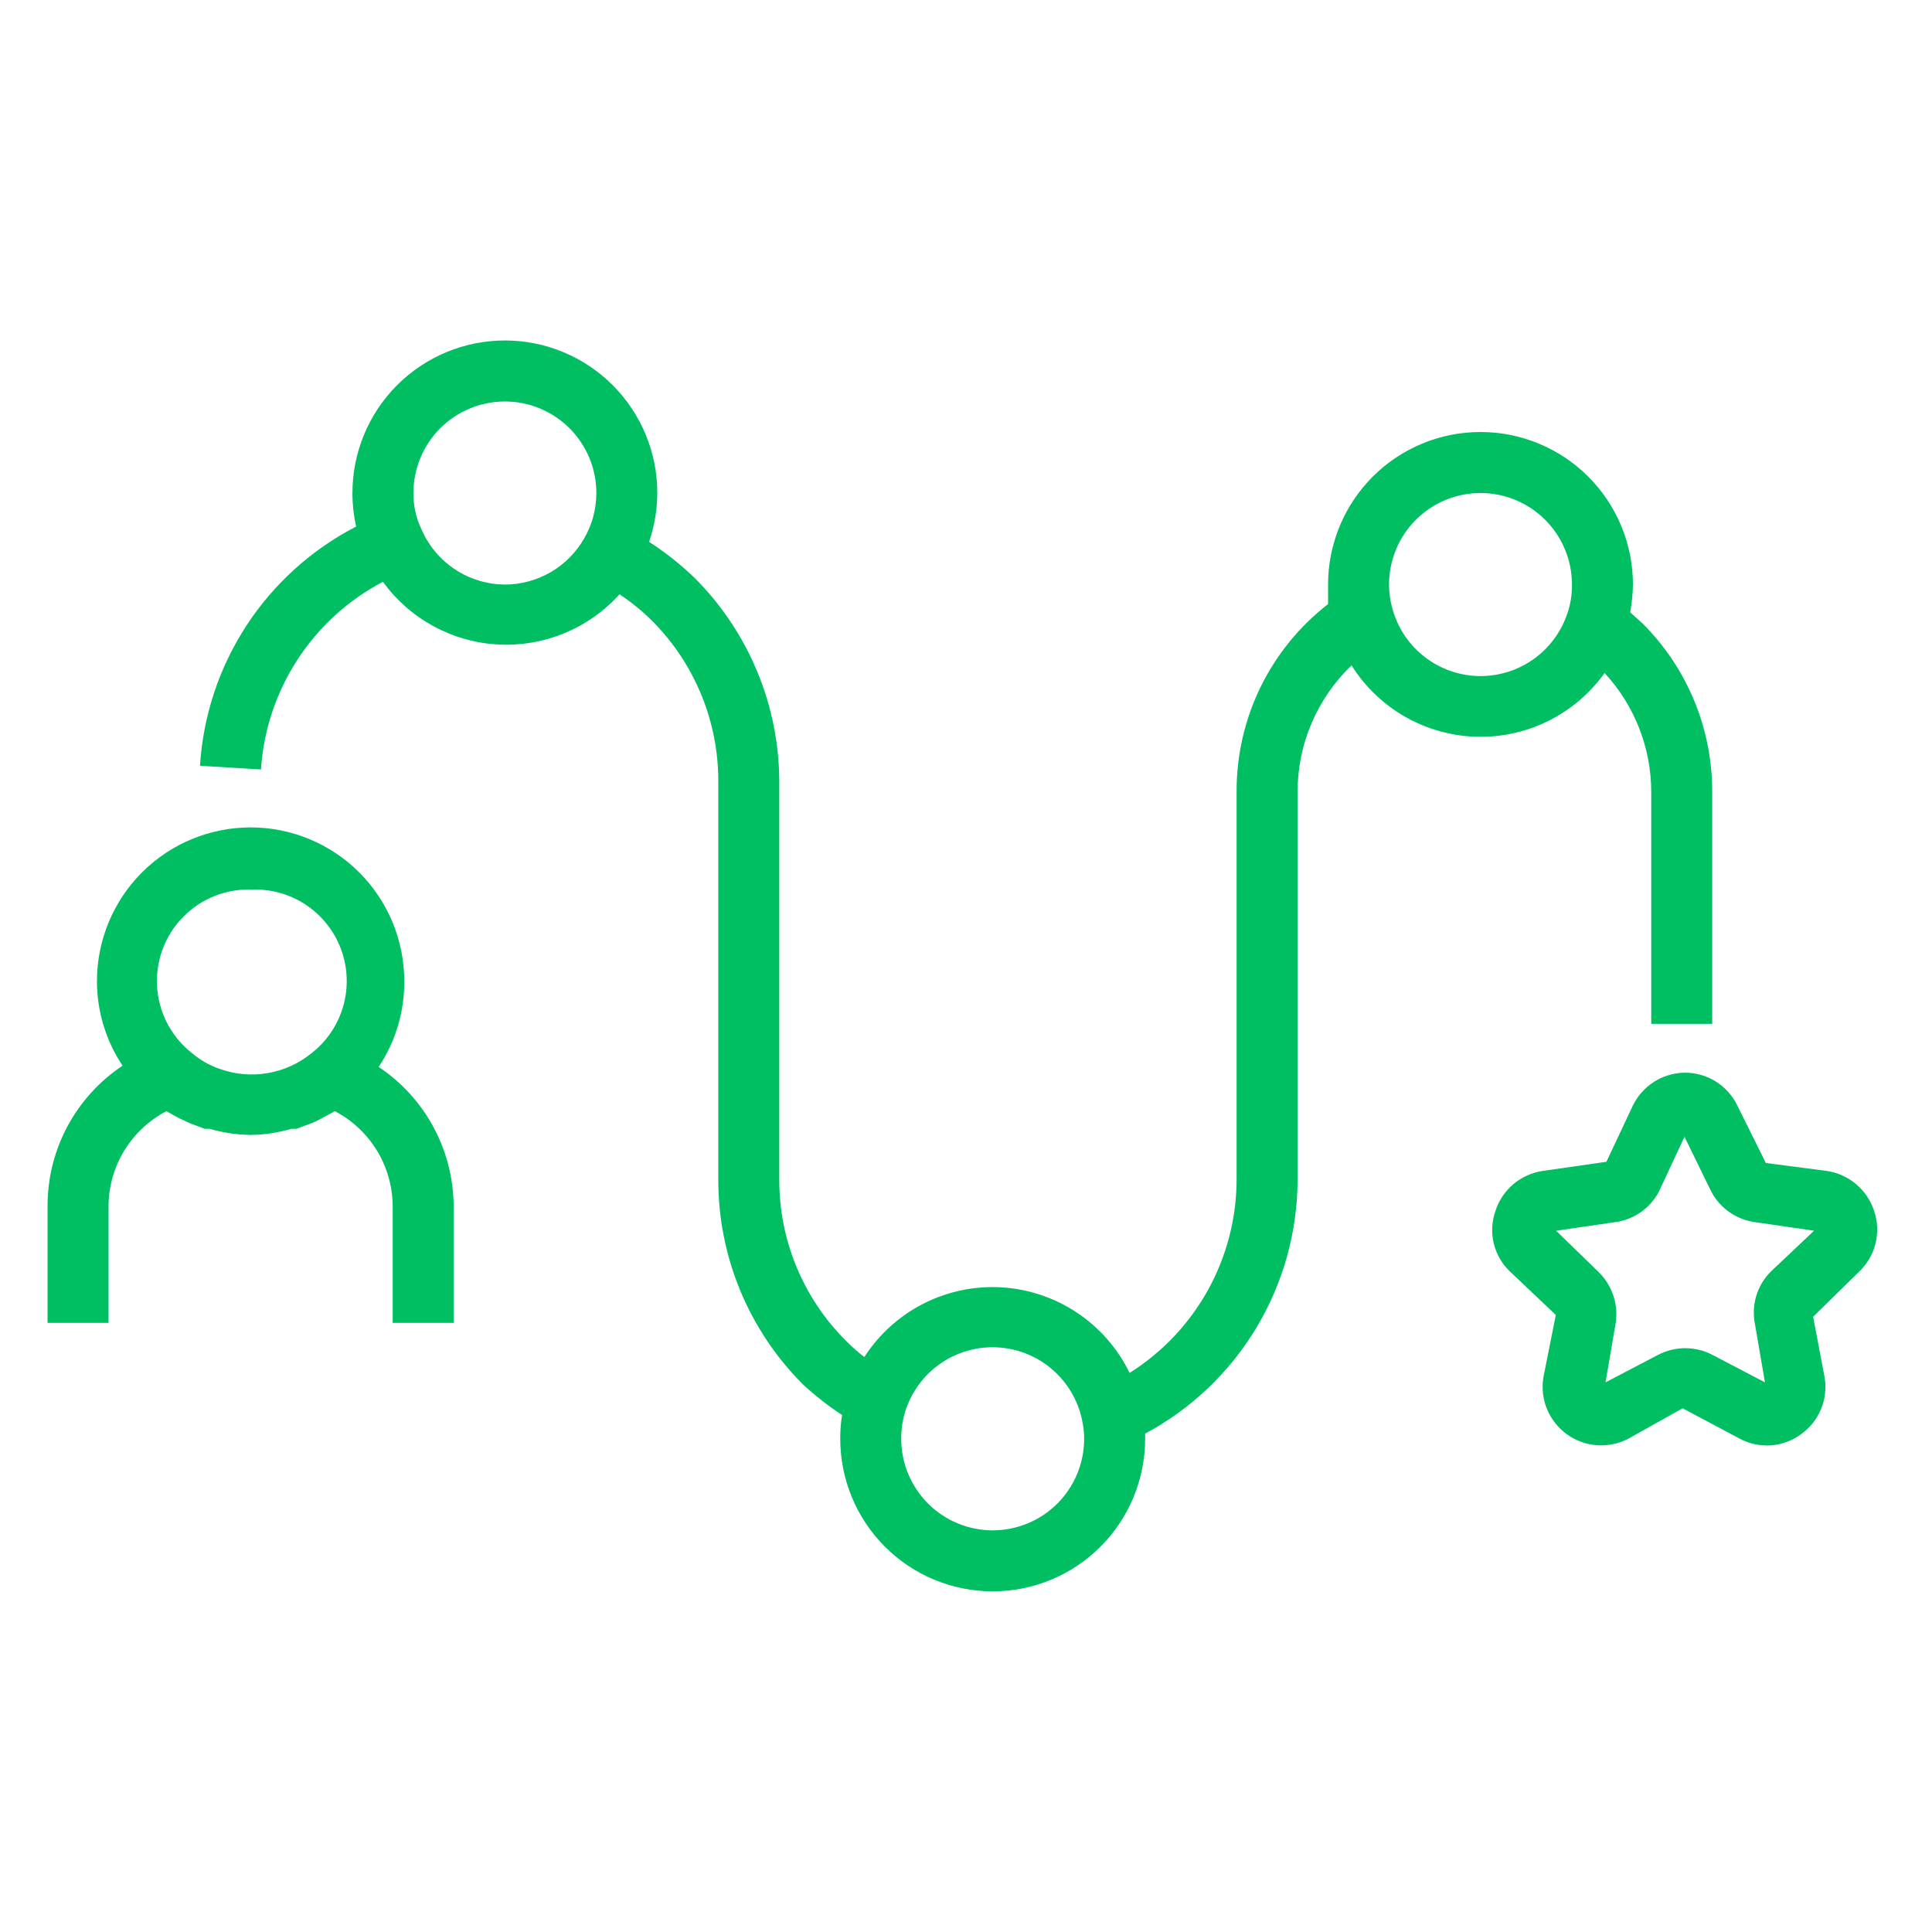 <svg xmlns="http://www.w3.org/2000/svg" xmlns:xlink="http://www.w3.org/1999/xlink" width="500" zoomAndPan="magnify"
    viewBox="0 0 375 375" height="500" preserveAspectRatio="xMidYMid meet" version="1.0">
    <defs>
        <clipPath id="245dc6f014">
            <path d="M 9.23 160 L 89 160 L 89 257 L 9.23 257 Z M 9.23 160 " clip-rule="nonzero" />
        </clipPath>
    </defs>
    <g clip-path="url(#245dc6f014)">
        <path fill="#00bf63"
            d="M 73.496 207.086 C 75.137 204.621 76.383 201.973 77.23 199.137 C 78.078 196.301 78.488 193.402 78.469 190.445 C 78.469 189.465 78.422 188.492 78.324 187.52 C 78.23 186.547 78.086 185.578 77.895 184.621 C 77.703 183.664 77.469 182.715 77.184 181.781 C 76.898 180.844 76.57 179.926 76.199 179.023 C 75.824 178.117 75.406 177.238 74.945 176.375 C 74.484 175.512 73.984 174.676 73.441 173.863 C 72.898 173.051 72.316 172.266 71.699 171.508 C 71.078 170.754 70.422 170.031 69.73 169.34 C 69.043 168.648 68.32 167.992 67.562 167.371 C 66.809 166.754 66.023 166.172 65.211 165.629 C 64.398 165.086 63.562 164.582 62.703 164.121 C 61.84 163.66 60.957 163.242 60.055 162.871 C 59.152 162.496 58.234 162.168 57.301 161.883 C 56.367 161.598 55.418 161.363 54.461 161.172 C 53.504 160.98 52.539 160.836 51.566 160.742 C 50.594 160.645 49.617 160.598 48.641 160.598 C 47.664 160.598 46.691 160.645 45.719 160.742 C 44.746 160.836 43.781 160.98 42.824 161.172 C 41.867 161.363 40.918 161.598 39.984 161.883 C 39.051 162.168 38.133 162.496 37.23 162.871 C 36.324 163.242 35.445 163.66 34.582 164.121 C 33.723 164.582 32.883 165.086 32.07 165.629 C 31.262 166.172 30.477 166.754 29.723 167.371 C 28.965 167.992 28.242 168.648 27.551 169.34 C 26.863 170.031 26.207 170.754 25.586 171.508 C 24.969 172.266 24.387 173.051 23.844 173.863 C 23.301 174.676 22.801 175.512 22.34 176.375 C 21.879 177.238 21.461 178.117 21.086 179.023 C 20.715 179.926 20.383 180.844 20.102 181.781 C 19.816 182.715 19.582 183.664 19.391 184.621 C 19.199 185.578 19.055 186.547 18.961 187.52 C 18.863 188.492 18.816 189.465 18.816 190.445 C 18.82 193.363 19.242 196.219 20.09 199.012 C 20.938 201.809 22.168 204.418 23.789 206.848 C 22.668 207.594 21.598 208.402 20.578 209.281 C 19.562 210.156 18.598 211.094 17.695 212.09 C 16.793 213.086 15.953 214.133 15.18 215.23 C 14.406 216.332 13.703 217.473 13.07 218.66 C 12.438 219.848 11.879 221.07 11.398 222.324 C 10.914 223.578 10.512 224.859 10.188 226.164 C 9.867 227.473 9.625 228.793 9.465 230.125 C 9.301 231.461 9.227 232.801 9.23 234.148 L 9.23 256.77 L 21.066 256.77 L 21.066 234.148 C 21.07 233.199 21.137 232.254 21.266 231.316 C 21.398 230.375 21.594 229.449 21.852 228.535 C 22.109 227.621 22.426 226.73 22.805 225.859 C 23.184 224.992 23.621 224.152 24.113 223.34 C 24.605 222.531 25.152 221.758 25.75 221.02 C 26.348 220.285 26.996 219.594 27.688 218.945 C 28.379 218.297 29.113 217.699 29.887 217.148 C 30.66 216.602 31.469 216.109 32.309 215.672 L 33.02 216.086 L 34.734 217.031 L 37.043 218.098 L 39.766 219.105 L 40.711 219.105 C 43.301 219.859 45.945 220.254 48.641 220.289 C 51.34 220.254 53.98 219.859 56.57 219.105 L 57.52 219.105 L 60.242 218.098 C 61.02 217.805 61.77 217.449 62.488 217.031 L 64.266 216.086 L 64.977 215.672 C 65.816 216.109 66.625 216.602 67.398 217.148 C 68.172 217.699 68.906 218.297 69.598 218.945 C 70.289 219.594 70.938 220.285 71.535 221.02 C 72.133 221.758 72.68 222.531 73.172 223.34 C 73.664 224.152 74.102 224.992 74.48 225.859 C 74.859 226.73 75.176 227.621 75.434 228.535 C 75.691 229.449 75.887 230.375 76.016 231.316 C 76.148 232.254 76.215 233.199 76.219 234.148 L 76.219 256.77 L 88.055 256.77 L 88.055 234.148 C 88.047 232.812 87.961 231.484 87.793 230.16 C 87.625 228.836 87.375 227.527 87.047 226.23 C 86.719 224.938 86.312 223.668 85.828 222.426 C 85.344 221.184 84.785 219.973 84.152 218.797 C 83.52 217.621 82.82 216.488 82.047 215.398 C 81.277 214.309 80.441 213.273 79.543 212.285 C 78.645 211.297 77.691 210.371 76.68 209.5 C 75.668 208.629 74.605 207.824 73.496 207.086 Z M 48.641 172.68 C 49.578 172.629 50.512 172.656 51.445 172.758 C 52.375 172.855 53.297 173.031 54.199 173.277 C 55.105 173.523 55.984 173.836 56.84 174.223 C 57.695 174.609 58.512 175.059 59.297 175.574 C 60.078 176.09 60.816 176.664 61.512 177.293 C 62.203 177.926 62.84 178.609 63.426 179.344 C 64.012 180.074 64.535 180.852 64.996 181.668 C 65.457 182.484 65.852 183.332 66.18 184.211 C 66.508 185.09 66.766 185.988 66.949 186.906 C 67.137 187.828 67.246 188.754 67.285 189.691 C 67.324 190.629 67.289 191.566 67.18 192.496 C 67.07 193.43 66.887 194.344 66.633 195.246 C 66.379 196.152 66.055 197.027 65.66 197.879 C 65.266 198.73 64.809 199.547 64.285 200.324 C 63.762 201.102 63.184 201.836 62.543 202.523 C 61.906 203.211 61.215 203.844 60.477 204.418 C 59.254 205.414 57.926 206.242 56.488 206.895 C 55.055 207.551 53.559 208.012 52.004 208.281 C 50.449 208.551 48.887 208.621 47.312 208.488 C 45.742 208.355 44.211 208.023 42.723 207.5 C 40.711 206.82 38.898 205.793 37.281 204.418 C 36.543 203.844 35.852 203.211 35.215 202.523 C 34.574 201.836 33.996 201.102 33.473 200.324 C 32.949 199.547 32.492 198.73 32.098 197.879 C 31.703 197.027 31.379 196.152 31.125 195.246 C 30.871 194.344 30.688 193.43 30.578 192.496 C 30.469 191.566 30.434 190.629 30.473 189.691 C 30.512 188.754 30.625 187.828 30.809 186.906 C 30.992 185.988 31.25 185.09 31.578 184.211 C 31.906 183.332 32.301 182.484 32.762 181.668 C 33.223 180.852 33.746 180.074 34.332 179.344 C 34.918 178.609 35.555 177.926 36.246 177.293 C 36.941 176.664 37.68 176.09 38.461 175.574 C 39.246 175.059 40.066 174.609 40.918 174.223 C 41.773 173.836 42.652 173.523 43.559 173.277 C 44.465 173.031 45.383 172.855 46.312 172.758 C 47.246 172.656 48.18 172.629 49.117 172.68 Z M 48.641 172.68 "
            fill-opacity="1" fill-rule="nonzero" />
    </g>
    <path fill="#00bf63"
        d="M 311.449 130.633 C 312.891 132.191 314.176 133.867 315.305 135.664 C 316.434 137.461 317.383 139.348 318.16 141.324 C 318.934 143.301 319.52 145.332 319.914 147.418 C 320.305 149.5 320.504 151.605 320.504 153.727 L 320.504 198.734 L 332.34 198.734 L 332.34 153.727 C 332.348 150.691 332.059 147.688 331.473 144.711 C 330.887 141.73 330.016 138.84 328.859 136.035 C 327.699 133.23 326.277 130.566 324.594 128.043 C 322.91 125.52 320.992 123.184 318.848 121.039 L 316.422 118.848 C 316.742 117.066 316.922 115.27 316.953 113.461 C 316.953 112.488 316.906 111.523 316.812 110.559 C 316.715 109.594 316.574 108.633 316.387 107.684 C 316.195 106.73 315.961 105.793 315.68 104.863 C 315.398 103.938 315.074 103.023 314.703 102.129 C 314.332 101.234 313.918 100.355 313.461 99.5 C 313.004 98.645 312.504 97.816 311.969 97.008 C 311.43 96.203 310.852 95.426 310.238 94.676 C 309.621 93.926 308.973 93.207 308.289 92.523 C 307.602 91.836 306.887 91.188 306.137 90.57 C 305.387 89.957 304.609 89.379 303.805 88.84 C 303 88.301 302.168 87.805 301.312 87.348 C 300.457 86.891 299.582 86.477 298.688 86.105 C 297.793 85.734 296.883 85.406 295.953 85.125 C 295.027 84.844 294.09 84.609 293.137 84.418 C 292.188 84.23 291.23 84.086 290.266 83.992 C 289.301 83.898 288.336 83.852 287.367 83.852 C 286.395 83.852 285.43 83.898 284.465 83.992 C 283.5 84.086 282.543 84.23 281.594 84.418 C 280.641 84.609 279.703 84.844 278.777 85.125 C 277.848 85.406 276.938 85.734 276.043 86.105 C 275.148 86.477 274.273 86.891 273.418 87.348 C 272.562 87.805 271.73 88.301 270.926 88.84 C 270.121 89.379 269.344 89.957 268.594 90.57 C 267.844 91.188 267.129 91.836 266.441 92.523 C 265.758 93.207 265.109 93.926 264.492 94.676 C 263.879 95.426 263.301 96.203 262.762 97.008 C 262.227 97.816 261.727 98.645 261.27 99.5 C 260.812 100.355 260.398 101.234 260.027 102.129 C 259.656 103.023 259.332 103.938 259.051 104.863 C 258.77 105.793 258.535 106.73 258.344 107.684 C 258.156 108.633 258.016 109.594 257.918 110.559 C 257.824 111.523 257.777 112.488 257.777 113.461 C 257.777 114.762 257.777 116.004 257.777 117.25 C 256.391 118.324 255.07 119.473 253.82 120.699 C 252.566 121.922 251.387 123.215 250.281 124.578 C 249.176 125.938 248.152 127.355 247.211 128.836 C 246.27 130.312 245.414 131.84 244.645 133.414 C 243.879 134.992 243.203 136.605 242.621 138.262 C 242.039 139.914 241.555 141.598 241.168 143.305 C 240.777 145.016 240.488 146.742 240.297 148.484 C 240.105 150.227 240.016 151.977 240.023 153.727 L 240.023 228.938 C 240.02 230.805 239.902 232.664 239.664 234.52 C 239.426 236.371 239.074 238.203 238.605 240.012 C 238.137 241.82 237.555 243.594 236.863 245.328 C 236.172 247.066 235.375 248.75 234.469 250.387 C 233.566 252.02 232.562 253.59 231.457 255.102 C 230.355 256.609 229.164 258.039 227.879 259.398 C 226.598 260.754 225.234 262.027 223.789 263.211 C 222.344 264.398 220.832 265.488 219.25 266.48 C 218.68 265.305 218.035 264.172 217.312 263.082 C 216.59 261.992 215.801 260.953 214.941 259.969 C 214.082 258.984 213.16 258.059 212.18 257.195 C 211.199 256.332 210.164 255.535 209.078 254.812 C 207.992 254.086 206.863 253.434 205.688 252.855 C 204.516 252.281 203.309 251.785 202.07 251.367 C 200.832 250.949 199.574 250.617 198.289 250.367 C 197.008 250.117 195.715 249.953 194.41 249.875 C 193.105 249.797 191.801 249.805 190.496 249.902 C 189.195 249.996 187.902 250.176 186.625 250.441 C 185.344 250.707 184.09 251.059 182.855 251.492 C 181.621 251.922 180.422 252.434 179.258 253.027 C 178.094 253.617 176.969 254.285 175.895 255.023 C 174.816 255.766 173.793 256.574 172.824 257.449 C 171.852 258.324 170.945 259.262 170.098 260.258 C 169.25 261.254 168.473 262.301 167.766 263.402 C 166.535 262.453 165.371 261.43 164.277 260.32 C 162.207 258.27 160.355 256.031 158.73 253.609 C 157.105 251.188 155.734 248.633 154.617 245.938 C 153.5 243.242 152.656 240.465 152.09 237.605 C 151.527 234.742 151.246 231.852 151.258 228.938 L 151.258 151.953 C 151.266 148.258 150.91 144.594 150.195 140.969 C 149.48 137.344 148.418 133.824 147.004 130.41 C 145.594 126.992 143.859 123.75 141.809 120.68 C 139.754 117.605 137.422 114.766 134.805 112.156 C 132.09 109.543 129.152 107.215 125.988 105.168 C 127.031 102.098 127.562 98.938 127.586 95.695 C 127.586 94.723 127.539 93.758 127.441 92.793 C 127.348 91.828 127.207 90.867 127.016 89.918 C 126.828 88.965 126.594 88.027 126.312 87.098 C 126.031 86.172 125.703 85.258 125.332 84.363 C 124.961 83.465 124.547 82.59 124.09 81.734 C 123.637 80.879 123.137 80.051 122.598 79.242 C 122.059 78.438 121.484 77.66 120.867 76.91 C 120.254 76.16 119.605 75.441 118.918 74.758 C 118.234 74.07 117.516 73.422 116.766 72.805 C 116.02 72.191 115.242 71.613 114.434 71.074 C 113.629 70.535 112.801 70.039 111.945 69.582 C 111.09 69.125 110.215 68.711 109.32 68.34 C 108.426 67.969 107.512 67.641 106.586 67.359 C 105.66 67.078 104.719 66.844 103.77 66.652 C 102.82 66.465 101.859 66.32 100.898 66.227 C 99.934 66.133 98.965 66.086 97.996 66.086 C 97.027 66.086 96.062 66.133 95.098 66.227 C 94.133 66.32 93.176 66.465 92.223 66.652 C 91.273 66.844 90.336 67.078 89.406 67.359 C 88.48 67.641 87.57 67.969 86.672 68.34 C 85.777 68.711 84.902 69.125 84.047 69.582 C 83.195 70.039 82.363 70.535 81.559 71.074 C 80.754 71.613 79.977 72.191 79.227 72.805 C 78.477 73.422 77.758 74.07 77.074 74.758 C 76.391 75.441 75.738 76.16 75.125 76.91 C 74.508 77.66 73.934 78.438 73.395 79.242 C 72.855 80.051 72.359 80.879 71.902 81.734 C 71.445 82.59 71.031 83.465 70.66 84.363 C 70.289 85.258 69.965 86.172 69.684 87.098 C 69.402 88.027 69.164 88.965 68.977 89.918 C 68.789 90.867 68.645 91.828 68.551 92.793 C 68.457 93.758 68.406 94.723 68.406 95.695 C 68.406 97.891 68.645 100.062 69.117 102.207 C 66.969 103.316 64.898 104.559 62.91 105.934 C 60.922 107.309 59.027 108.809 57.234 110.43 C 55.438 112.051 53.754 113.781 52.18 115.621 C 50.609 117.457 49.164 119.391 47.84 121.418 C 46.52 123.441 45.332 125.547 44.281 127.727 C 43.23 129.906 42.324 132.145 41.562 134.441 C 40.801 136.738 40.191 139.074 39.734 141.449 C 39.273 143.824 38.969 146.219 38.82 148.637 L 50.656 149.348 C 50.777 147.457 51.023 145.582 51.387 143.723 C 51.75 141.863 52.23 140.035 52.828 138.238 C 53.426 136.441 54.133 134.691 54.957 132.984 C 55.777 131.277 56.703 129.629 57.734 128.043 C 58.77 126.453 59.898 124.938 61.121 123.496 C 62.348 122.051 63.66 120.691 65.062 119.418 C 66.461 118.145 67.934 116.961 69.484 115.875 C 71.035 114.789 72.648 113.805 74.324 112.926 C 74.973 113.816 75.664 114.668 76.402 115.48 C 77.145 116.293 77.926 117.059 78.75 117.785 C 79.578 118.512 80.441 119.188 81.34 119.816 C 82.242 120.445 83.176 121.02 84.141 121.547 C 85.105 122.07 86.098 122.539 87.113 122.953 C 88.133 123.371 89.168 123.727 90.227 124.023 C 91.281 124.324 92.352 124.562 93.438 124.742 C 94.52 124.922 95.609 125.039 96.707 125.098 C 97.805 125.156 98.902 125.152 99.996 125.09 C 101.094 125.023 102.184 124.898 103.266 124.715 C 104.348 124.527 105.418 124.285 106.473 123.98 C 107.527 123.672 108.562 123.312 109.578 122.891 C 110.594 122.473 111.582 121.996 112.543 121.465 C 113.508 120.934 114.438 120.352 115.332 119.719 C 116.23 119.086 117.09 118.402 117.91 117.672 C 118.734 116.945 119.512 116.172 120.246 115.355 C 122.555 116.875 124.684 118.613 126.637 120.566 C 128.688 122.629 130.516 124.871 132.117 127.297 C 133.723 129.723 135.074 132.285 136.172 134.977 C 137.27 137.672 138.09 140.445 138.637 143.305 C 139.184 146.16 139.445 149.043 139.422 151.953 L 139.422 228.938 C 139.414 232.633 139.766 236.293 140.48 239.918 C 141.195 243.543 142.262 247.062 143.672 250.48 C 145.086 253.895 146.816 257.137 148.871 260.207 C 150.922 263.281 153.258 266.121 155.871 268.73 C 158.234 270.914 160.758 272.887 163.445 274.652 C 163.195 276.184 163.078 277.723 163.094 279.273 C 163.094 280.242 163.141 281.211 163.234 282.176 C 163.328 283.141 163.473 284.098 163.66 285.047 C 163.852 286 164.086 286.938 164.367 287.867 C 164.648 288.797 164.973 289.707 165.344 290.602 C 165.715 291.5 166.129 292.375 166.586 293.23 C 167.043 294.086 167.539 294.914 168.078 295.723 C 168.617 296.527 169.195 297.305 169.809 298.055 C 170.422 298.805 171.074 299.523 171.758 300.207 C 172.445 300.895 173.16 301.547 173.91 302.16 C 174.66 302.777 175.438 303.352 176.242 303.891 C 177.047 304.43 177.879 304.93 178.734 305.387 C 179.586 305.844 180.461 306.258 181.359 306.629 C 182.254 307 183.164 307.324 184.09 307.605 C 185.02 307.887 185.957 308.125 186.91 308.312 C 187.859 308.5 188.816 308.645 189.781 308.738 C 190.746 308.832 191.711 308.883 192.68 308.883 C 193.648 308.883 194.617 308.832 195.582 308.738 C 196.547 308.645 197.504 308.5 198.453 308.312 C 199.402 308.125 200.344 307.887 201.27 307.605 C 202.199 307.324 203.109 307 204.004 306.629 C 204.898 306.258 205.773 305.844 206.629 305.387 C 207.484 304.93 208.312 304.43 209.121 303.891 C 209.926 303.352 210.703 302.777 211.453 302.16 C 212.199 301.547 212.918 300.895 213.602 300.207 C 214.289 299.523 214.938 298.805 215.555 298.055 C 216.168 297.305 216.746 296.527 217.281 295.723 C 217.82 294.914 218.32 294.086 218.777 293.23 C 219.234 292.375 219.648 291.5 220.016 290.602 C 220.387 289.707 220.715 288.797 220.996 287.867 C 221.277 286.938 221.512 286 221.703 285.047 C 221.891 284.098 222.031 283.141 222.129 282.176 C 222.223 281.211 222.27 280.242 222.27 279.273 C 222.27 278.918 222.27 278.621 222.27 278.266 C 224.492 277.078 226.625 275.742 228.664 274.266 C 230.707 272.789 232.641 271.184 234.469 269.445 C 236.293 267.707 237.992 265.855 239.566 263.887 C 241.145 261.918 242.578 259.855 243.875 257.691 C 245.172 255.531 246.316 253.293 247.312 250.973 C 248.309 248.656 249.141 246.285 249.816 243.855 C 250.492 241.426 251 238.961 251.34 236.465 C 251.684 233.969 251.855 231.457 251.859 228.938 L 251.859 153.727 C 251.855 151.434 252.082 149.16 252.539 146.91 C 252.996 144.66 253.676 142.477 254.578 140.363 C 255.477 138.254 256.582 136.254 257.887 134.363 C 259.191 132.477 260.676 130.738 262.332 129.152 C 262.656 129.664 262.992 130.164 263.344 130.656 C 263.695 131.148 264.062 131.629 264.445 132.098 C 264.824 132.566 265.219 133.023 265.629 133.469 C 266.039 133.91 266.461 134.344 266.898 134.762 C 267.332 135.18 267.781 135.586 268.242 135.977 C 268.703 136.367 269.176 136.746 269.66 137.105 C 270.145 137.469 270.637 137.816 271.141 138.148 C 271.648 138.48 272.16 138.797 272.688 139.098 C 273.211 139.398 273.742 139.684 274.285 139.949 C 274.828 140.219 275.375 140.469 275.934 140.703 C 276.488 140.938 277.055 141.152 277.625 141.352 C 278.195 141.551 278.77 141.734 279.352 141.898 C 279.934 142.062 280.52 142.207 281.109 142.336 C 281.699 142.465 282.293 142.574 282.891 142.668 C 283.488 142.758 284.086 142.832 284.688 142.887 C 285.289 142.941 285.895 142.98 286.496 142.996 C 287.102 143.016 287.707 143.016 288.309 142.996 C 288.914 142.977 289.516 142.941 290.117 142.887 C 290.719 142.828 291.316 142.754 291.914 142.664 C 292.512 142.57 293.105 142.461 293.695 142.332 C 294.285 142.203 294.871 142.055 295.453 141.891 C 296.035 141.727 296.609 141.543 297.18 141.344 C 297.75 141.141 298.312 140.926 298.871 140.691 C 299.43 140.457 299.977 140.203 300.52 139.938 C 301.059 139.668 301.594 139.383 302.117 139.082 C 302.641 138.781 303.156 138.465 303.66 138.133 C 304.164 137.801 304.656 137.453 305.141 137.09 C 305.625 136.727 306.098 136.348 306.559 135.957 C 307.016 135.566 307.465 135.16 307.898 134.742 C 308.336 134.324 308.758 133.891 309.168 133.445 C 309.574 133 309.973 132.543 310.352 132.074 C 310.734 131.605 311.098 131.125 311.449 130.633 Z M 113.383 104.516 C 112.605 105.875 111.668 107.105 110.566 108.215 C 109.465 109.324 108.242 110.27 106.891 111.055 C 105.539 111.84 104.109 112.438 102.602 112.844 C 101.094 113.254 99.559 113.457 97.996 113.461 C 97.137 113.453 96.281 113.387 95.43 113.258 C 94.582 113.129 93.746 112.938 92.922 112.688 C 92.102 112.434 91.301 112.125 90.523 111.758 C 89.746 111.391 88.996 110.969 88.281 110.492 C 87.566 110.016 86.887 109.492 86.246 108.918 C 85.605 108.34 85.012 107.723 84.461 107.062 C 83.91 106.402 83.41 105.703 82.961 104.969 C 82.512 104.234 82.121 103.473 81.781 102.68 C 80.738 100.469 80.227 98.141 80.242 95.695 C 80.242 95.113 80.273 94.531 80.328 93.953 C 80.387 93.375 80.473 92.797 80.586 92.227 C 80.699 91.656 80.84 91.094 81.008 90.535 C 81.176 89.98 81.371 89.434 81.594 88.895 C 81.816 88.359 82.066 87.832 82.34 87.32 C 82.613 86.805 82.914 86.309 83.234 85.824 C 83.559 85.34 83.902 84.875 84.273 84.422 C 84.641 83.973 85.031 83.543 85.441 83.133 C 85.855 82.719 86.285 82.328 86.734 81.961 C 87.184 81.59 87.648 81.246 88.133 80.922 C 88.617 80.598 89.113 80.301 89.629 80.027 C 90.141 79.75 90.664 79.504 91.203 79.281 C 91.738 79.059 92.285 78.863 92.844 78.691 C 93.398 78.523 93.961 78.383 94.531 78.27 C 95.102 78.156 95.68 78.07 96.258 78.012 C 96.836 77.957 97.414 77.93 97.996 77.93 C 98.578 77.93 99.156 77.957 99.738 78.012 C 100.316 78.07 100.891 78.156 101.461 78.27 C 102.031 78.383 102.594 78.523 103.148 78.691 C 103.707 78.863 104.254 79.059 104.789 79.281 C 105.328 79.504 105.852 79.75 106.367 80.027 C 106.879 80.301 107.375 80.598 107.859 80.922 C 108.344 81.246 108.809 81.59 109.258 81.961 C 109.707 82.328 110.141 82.719 110.551 83.133 C 110.961 83.543 111.352 83.973 111.719 84.422 C 112.09 84.875 112.434 85.34 112.758 85.824 C 113.082 86.309 113.379 86.805 113.652 87.32 C 113.926 87.832 114.176 88.359 114.398 88.895 C 114.621 89.434 114.816 89.98 114.984 90.535 C 115.152 91.094 115.297 91.656 115.41 92.227 C 115.523 92.797 115.605 93.375 115.664 93.953 C 115.723 94.531 115.75 95.113 115.75 95.695 C 115.742 98.844 114.953 101.785 113.383 104.516 Z M 192.68 297.039 C 192.098 297.039 191.52 297.008 190.941 296.953 C 190.363 296.895 189.789 296.809 189.219 296.695 C 188.648 296.582 188.082 296.441 187.527 296.273 C 186.973 296.105 186.426 295.906 185.887 295.684 C 185.352 295.461 184.824 295.215 184.312 294.941 C 183.801 294.664 183.301 294.367 182.816 294.043 C 182.336 293.719 181.867 293.375 181.418 293.004 C 180.969 292.637 180.539 292.246 180.129 291.836 C 179.715 291.422 179.328 290.992 178.957 290.543 C 178.59 290.094 178.242 289.625 177.918 289.141 C 177.598 288.656 177.297 288.16 177.023 287.648 C 176.75 287.133 176.5 286.609 176.277 286.07 C 176.055 285.531 175.859 284.984 175.691 284.43 C 175.523 283.871 175.383 283.309 175.27 282.738 C 175.156 282.168 175.07 281.594 175.012 281.012 C 174.957 280.434 174.926 279.855 174.926 279.273 C 174.91 277.477 175.164 275.719 175.695 274 C 175.988 273.055 176.359 272.141 176.805 271.258 C 177.25 270.375 177.766 269.535 178.352 268.738 C 178.938 267.941 179.586 267.199 180.297 266.512 C 181.004 265.82 181.766 265.199 182.582 264.637 C 183.395 264.074 184.25 263.586 185.145 263.168 C 186.043 262.75 186.965 262.406 187.918 262.145 C 188.871 261.879 189.84 261.695 190.824 261.594 C 191.809 261.492 192.793 261.473 193.777 261.535 C 194.766 261.598 195.742 261.742 196.703 261.969 C 197.664 262.195 198.602 262.5 199.516 262.883 C 200.426 263.262 201.301 263.719 202.137 264.246 C 202.973 264.777 203.758 265.371 204.496 266.031 C 205.23 266.691 205.906 267.406 206.523 268.18 C 207.141 268.953 207.691 269.77 208.172 270.637 C 208.652 271.5 209.055 272.398 209.387 273.332 C 209.715 274.266 209.969 275.219 210.137 276.191 C 210.34 277.211 210.438 278.234 210.434 279.273 C 210.434 279.855 210.406 280.434 210.348 281.012 C 210.293 281.594 210.207 282.168 210.094 282.738 C 209.98 283.309 209.84 283.871 209.668 284.43 C 209.5 284.984 209.305 285.531 209.082 286.07 C 208.859 286.609 208.613 287.133 208.34 287.648 C 208.062 288.16 207.766 288.656 207.441 289.141 C 207.121 289.625 206.773 290.094 206.406 290.543 C 206.035 290.992 205.645 291.422 205.234 291.836 C 204.824 292.246 204.395 292.637 203.945 293.004 C 203.492 293.375 203.027 293.719 202.543 294.043 C 202.062 294.367 201.562 294.664 201.051 294.941 C 200.535 295.215 200.012 295.461 199.477 295.684 C 198.938 295.906 198.391 296.105 197.836 296.273 C 197.277 296.441 196.715 296.582 196.145 296.695 C 195.574 296.809 195 296.895 194.422 296.953 C 193.844 297.008 193.262 297.039 192.68 297.039 Z M 304.113 119.383 C 303.809 120.242 303.441 121.074 303.008 121.879 C 302.574 122.684 302.082 123.449 301.531 124.18 C 300.98 124.906 300.379 125.59 299.723 126.223 C 299.066 126.859 298.367 127.441 297.621 127.969 C 296.875 128.496 296.094 128.961 295.277 129.367 C 294.461 129.773 293.617 130.117 292.746 130.391 C 291.875 130.668 290.988 130.875 290.086 131.016 C 289.184 131.156 288.277 131.227 287.367 131.227 C 286.398 131.223 285.441 131.145 284.488 130.984 C 283.535 130.828 282.602 130.594 281.684 130.281 C 280.77 129.973 279.887 129.59 279.035 129.137 C 278.184 128.68 277.371 128.16 276.605 127.57 C 275.84 126.984 275.125 126.34 274.461 125.637 C 273.801 124.93 273.199 124.18 272.66 123.375 C 272.121 122.574 271.648 121.734 271.246 120.855 C 270.844 119.977 270.516 119.07 270.262 118.137 C 269.828 116.609 269.613 115.051 269.613 113.461 C 269.613 112.879 269.641 112.297 269.699 111.719 C 269.754 111.141 269.84 110.562 269.953 109.992 C 270.066 109.422 270.207 108.859 270.375 108.301 C 270.547 107.746 270.742 107.199 270.965 106.66 C 271.188 106.125 271.434 105.598 271.707 105.086 C 271.98 104.57 272.281 104.074 272.605 103.59 C 272.926 103.105 273.273 102.641 273.641 102.188 C 274.012 101.738 274.402 101.309 274.812 100.898 C 275.223 100.484 275.652 100.094 276.102 99.727 C 276.551 99.355 277.02 99.012 277.504 98.688 C 277.984 98.363 278.484 98.066 278.996 97.793 C 279.508 97.516 280.035 97.27 280.57 97.047 C 281.109 96.824 281.656 96.629 282.211 96.457 C 282.77 96.289 283.332 96.148 283.902 96.035 C 284.473 95.922 285.047 95.836 285.625 95.781 C 286.203 95.723 286.785 95.695 287.367 95.695 C 287.945 95.695 288.527 95.723 289.105 95.781 C 289.684 95.836 290.258 95.922 290.828 96.035 C 291.398 96.148 291.961 96.289 292.52 96.457 C 293.074 96.629 293.621 96.824 294.16 97.047 C 294.695 97.27 295.223 97.516 295.734 97.793 C 296.246 98.066 296.746 98.363 297.227 98.688 C 297.711 99.012 298.18 99.355 298.629 99.727 C 299.078 100.094 299.508 100.484 299.918 100.898 C 300.328 101.309 300.719 101.738 301.09 102.188 C 301.457 102.641 301.805 103.105 302.125 103.59 C 302.449 104.074 302.75 104.57 303.023 105.086 C 303.297 105.598 303.543 106.125 303.766 106.66 C 303.988 107.199 304.184 107.746 304.355 108.301 C 304.523 108.859 304.664 109.422 304.777 109.992 C 304.891 110.562 304.977 111.141 305.031 111.719 C 305.09 112.297 305.117 112.879 305.117 113.461 C 305.148 115.496 304.812 117.469 304.113 119.383 Z M 304.113 119.383 "
        fill-opacity="1" fill-rule="nonzero" />
    <path fill="#00bf63"
        d="M 363.766 235.035 C 363.434 234.027 362.973 233.082 362.383 232.203 C 361.789 231.32 361.09 230.539 360.277 229.852 C 359.469 229.168 358.582 228.605 357.613 228.168 C 356.648 227.73 355.641 227.434 354.59 227.277 L 342.754 225.738 L 337.191 214.547 C 336.723 213.578 336.125 212.695 335.402 211.898 C 334.68 211.102 333.859 210.422 332.941 209.859 C 332.023 209.297 331.047 208.875 330.008 208.598 C 328.969 208.316 327.914 208.188 326.836 208.211 C 325.805 208.238 324.793 208.402 323.805 208.707 C 322.816 209.012 321.887 209.445 321.016 210 C 320.145 210.559 319.363 211.227 318.676 211.996 C 317.984 212.77 317.41 213.617 316.953 214.547 L 311.805 225.5 L 299.438 227.277 C 298.387 227.43 297.379 227.727 296.41 228.164 C 295.441 228.598 294.555 229.16 293.742 229.844 C 292.934 230.531 292.23 231.312 291.641 232.195 C 291.051 233.078 290.59 234.023 290.266 235.035 C 289.906 236.059 289.699 237.109 289.645 238.191 C 289.59 239.27 289.691 240.34 289.949 241.391 C 290.207 242.441 290.609 243.434 291.156 244.371 C 291.703 245.305 292.375 246.141 293.164 246.879 L 301.98 255.23 L 299.555 267.43 C 299.395 268.465 299.379 269.508 299.504 270.547 C 299.633 271.59 299.898 272.598 300.301 273.566 C 300.707 274.535 301.238 275.43 301.891 276.25 C 302.543 277.074 303.297 277.793 304.148 278.406 C 305 279.02 305.918 279.504 306.906 279.863 C 307.891 280.223 308.91 280.438 309.957 280.516 C 311 280.59 312.039 280.523 313.066 280.312 C 314.094 280.102 315.074 279.754 316.008 279.273 L 326.602 273.352 L 337.727 279.273 C 338.652 279.766 339.633 280.117 340.66 280.332 C 341.688 280.551 342.723 280.617 343.773 280.539 C 344.82 280.461 345.836 280.238 346.82 279.871 C 347.805 279.504 348.719 279.008 349.562 278.383 C 350.418 277.777 351.176 277.066 351.836 276.246 C 352.492 275.426 353.023 274.535 353.434 273.566 C 353.84 272.598 354.109 271.594 354.234 270.551 C 354.359 269.508 354.344 268.465 354.176 267.43 L 351.93 255.586 L 360.863 246.82 C 361.645 246.078 362.305 245.242 362.844 244.312 C 363.383 243.383 363.781 242.398 364.039 241.352 C 364.293 240.309 364.398 239.25 364.352 238.176 C 364.309 237.102 364.109 236.055 363.766 235.035 Z M 343.645 246.879 C 343 247.531 342.449 248.254 341.98 249.039 C 341.516 249.828 341.148 250.66 340.887 251.539 C 340.625 252.414 340.473 253.312 340.426 254.227 C 340.383 255.141 340.449 256.047 340.625 256.945 L 342.578 268.316 L 332.398 262.988 C 331.582 262.559 330.727 262.234 329.832 262.016 C 328.934 261.793 328.027 261.684 327.102 261.684 C 326.18 261.684 325.273 261.793 324.375 262.016 C 323.48 262.234 322.625 262.559 321.809 262.988 L 311.629 268.316 L 313.582 256.945 C 313.73 256.043 313.77 255.133 313.703 254.223 C 313.633 253.309 313.457 252.418 313.172 251.547 C 312.891 250.676 312.508 249.848 312.027 249.07 C 311.547 248.293 310.977 247.582 310.328 246.938 L 302.043 238.883 L 313.461 237.227 C 314.359 237.109 315.227 236.887 316.066 236.562 C 316.91 236.238 317.703 235.816 318.441 235.301 C 319.184 234.785 319.855 234.191 320.453 233.516 C 321.051 232.84 321.562 232.102 321.984 231.305 L 326.957 220.645 L 332.164 231.305 C 332.59 232.105 333.102 232.848 333.707 233.523 C 334.309 234.203 334.984 234.801 335.73 235.316 C 336.477 235.828 337.273 236.25 338.121 236.574 C 338.969 236.895 339.844 237.113 340.742 237.227 L 352.105 238.883 Z M 343.645 246.879 "
        fill-opacity="1" fill-rule="nonzero" />
</svg>